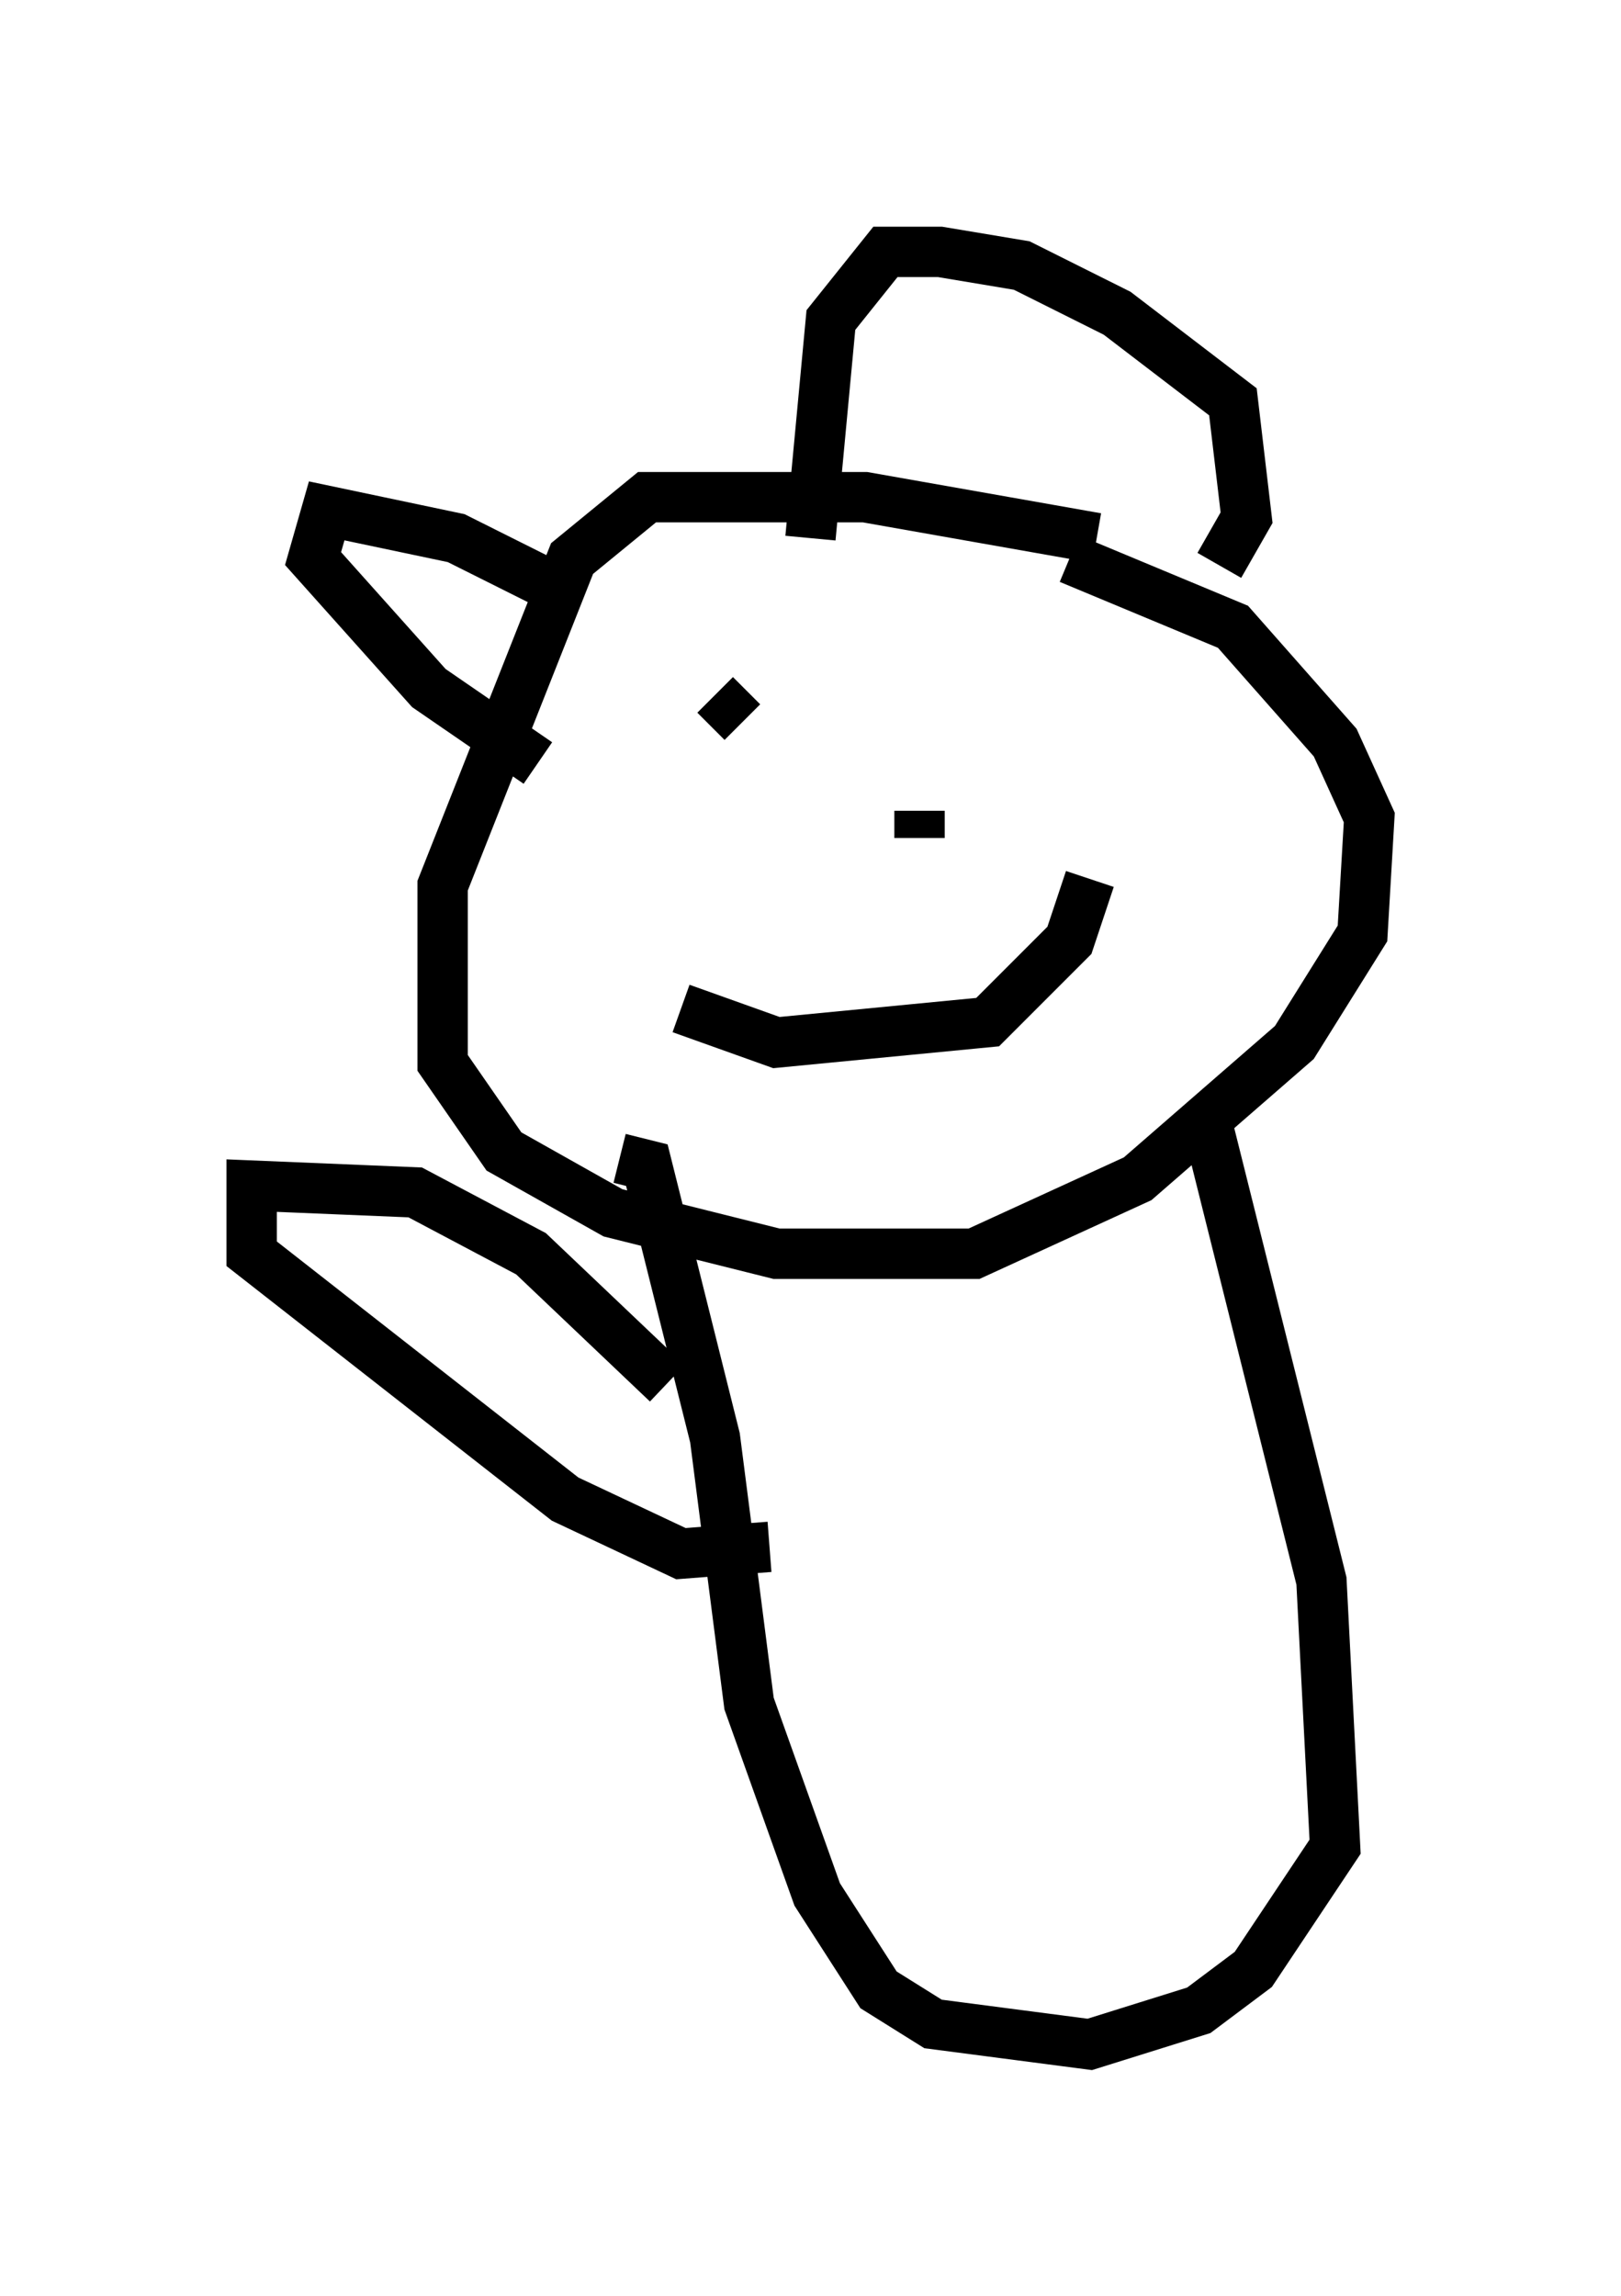 <?xml version="1.0" encoding="utf-8" ?>
<svg baseProfile="full" height="45.588" version="1.1" width="32.192" xmlns="http://www.w3.org/2000/svg" xmlns:ev="http://www.w3.org/2001/xml-events" xmlns:xlink="http://www.w3.org/1999/xlink"><defs /><rect fill="white" height="45.588" width="32.192" x="0" y="0" /><path d="M24.08, 12.036 m-2.3, -1.353 l-4.601, -0.812 -4.33, 0.0 l-1.488, 1.218 -2.571, 6.495 l0.0, 3.518 1.218, 1.759 l2.165, 1.218 3.248, 0.812 l3.924, 0.0 3.248, -1.488 l3.112, -2.706 1.353, -2.165 l0.135, -2.3 -0.677, -1.488 l-2.03, -2.3 -3.248, -1.353 m0.406, 6.36 l-0.406, 1.218 -1.624, 1.624 l-4.195, 0.406 -1.894, -0.677 m4.195, -3.654 l0.0, 0.0 m0.541, -0.271 l0.0, 0.541 m-4.059, -2.842 l0.541, 0.541 m6.089, 0.0 l0.0, 0.0 m3.383, -3.112 l0.541, -0.947 -0.271, -2.3 l-2.3, -1.759 -1.894, -0.947 l-1.624, -0.271 -1.083, 0.0 l-1.083, 1.353 -0.406, 4.33 m-4.871, 1.083 l-2.165, -1.083 -2.571, -0.541 l-0.271, 0.947 2.3, 2.571 l2.165, 1.488 m13.261, 7.036 l2.3, 9.202 0.271, 5.277 l-1.624, 2.436 -1.083, 0.812 l-2.165, 0.677 -3.112, -0.406 l-1.083, -0.677 -1.218, -1.894 l-1.353, -3.789 -0.677, -5.277 l-1.353, -5.413 -0.541, -0.135 m0.947, 4.465 l-2.706, -2.571 -2.3, -1.218 l-3.248, -0.135 0.0, 1.353 l6.225, 4.871 2.3, 1.083 l1.759, -0.135 m10.149, -5.819 " fill="none" stroke="black" stroke-width="1" /></svg>